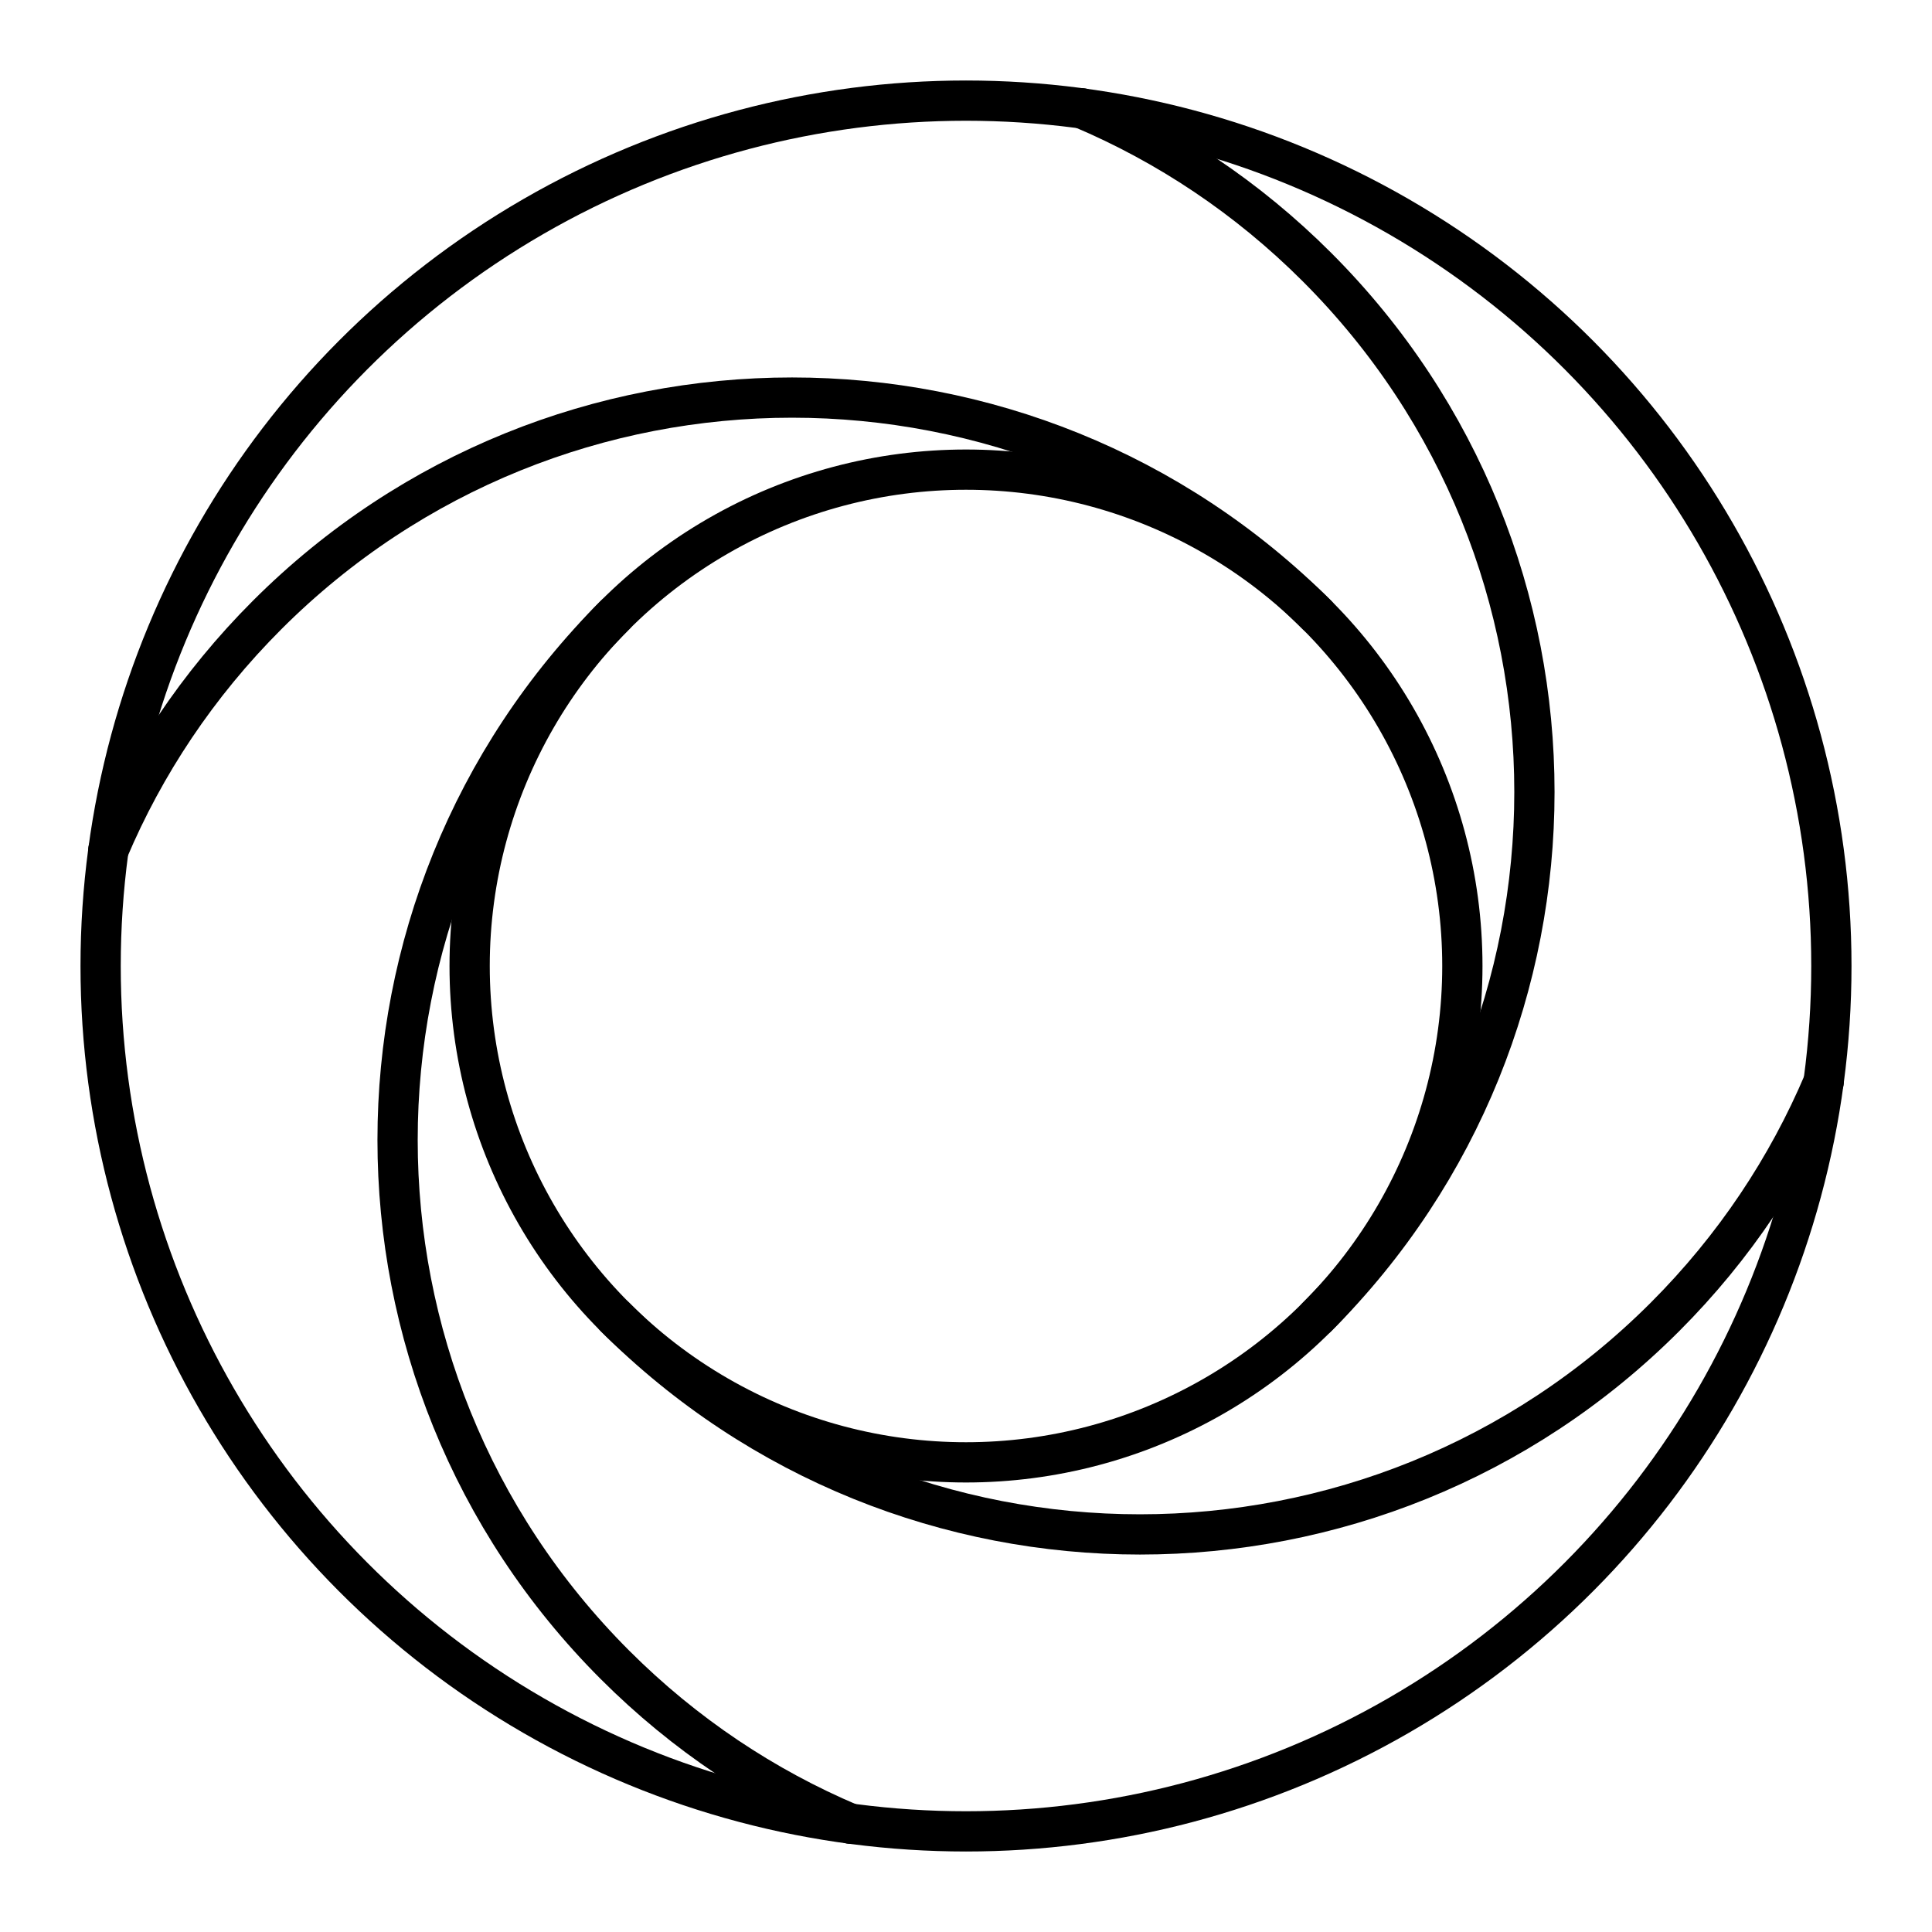 <?xml version="1.0" encoding="UTF-8"?><svg id="a" xmlns="http://www.w3.org/2000/svg" viewBox="0 0 48 48"><defs><style>.b{fill:none;stroke:#000;stroke-linecap:round;stroke-linejoin:round;}</style></defs><circle class="b" cx="24" cy="24" r="12.332"/><circle class="b" cx="24" cy="24" r="21.5"/><path class="b" d="M32.72,32.72c7.203-7.203,7.203-18.881,0-26.084-1.732-1.732-3.722-3.047-5.846-3.946"/><path class="b" d="M15.28,32.72c7.203,7.203,18.881,7.203,26.084,0,1.732-1.732,3.047-3.722,3.946-5.846"/><path class="b" d="M15.28,15.28c-7.203,7.203-7.203,18.881,0,26.084,1.732,1.732,3.722,3.047,5.846,3.946"/><path class="b" d="M32.72,15.28c-7.203-7.203-18.881-7.203-26.084,0-1.732,1.732-3.047,3.722-3.946,5.846"/></svg>